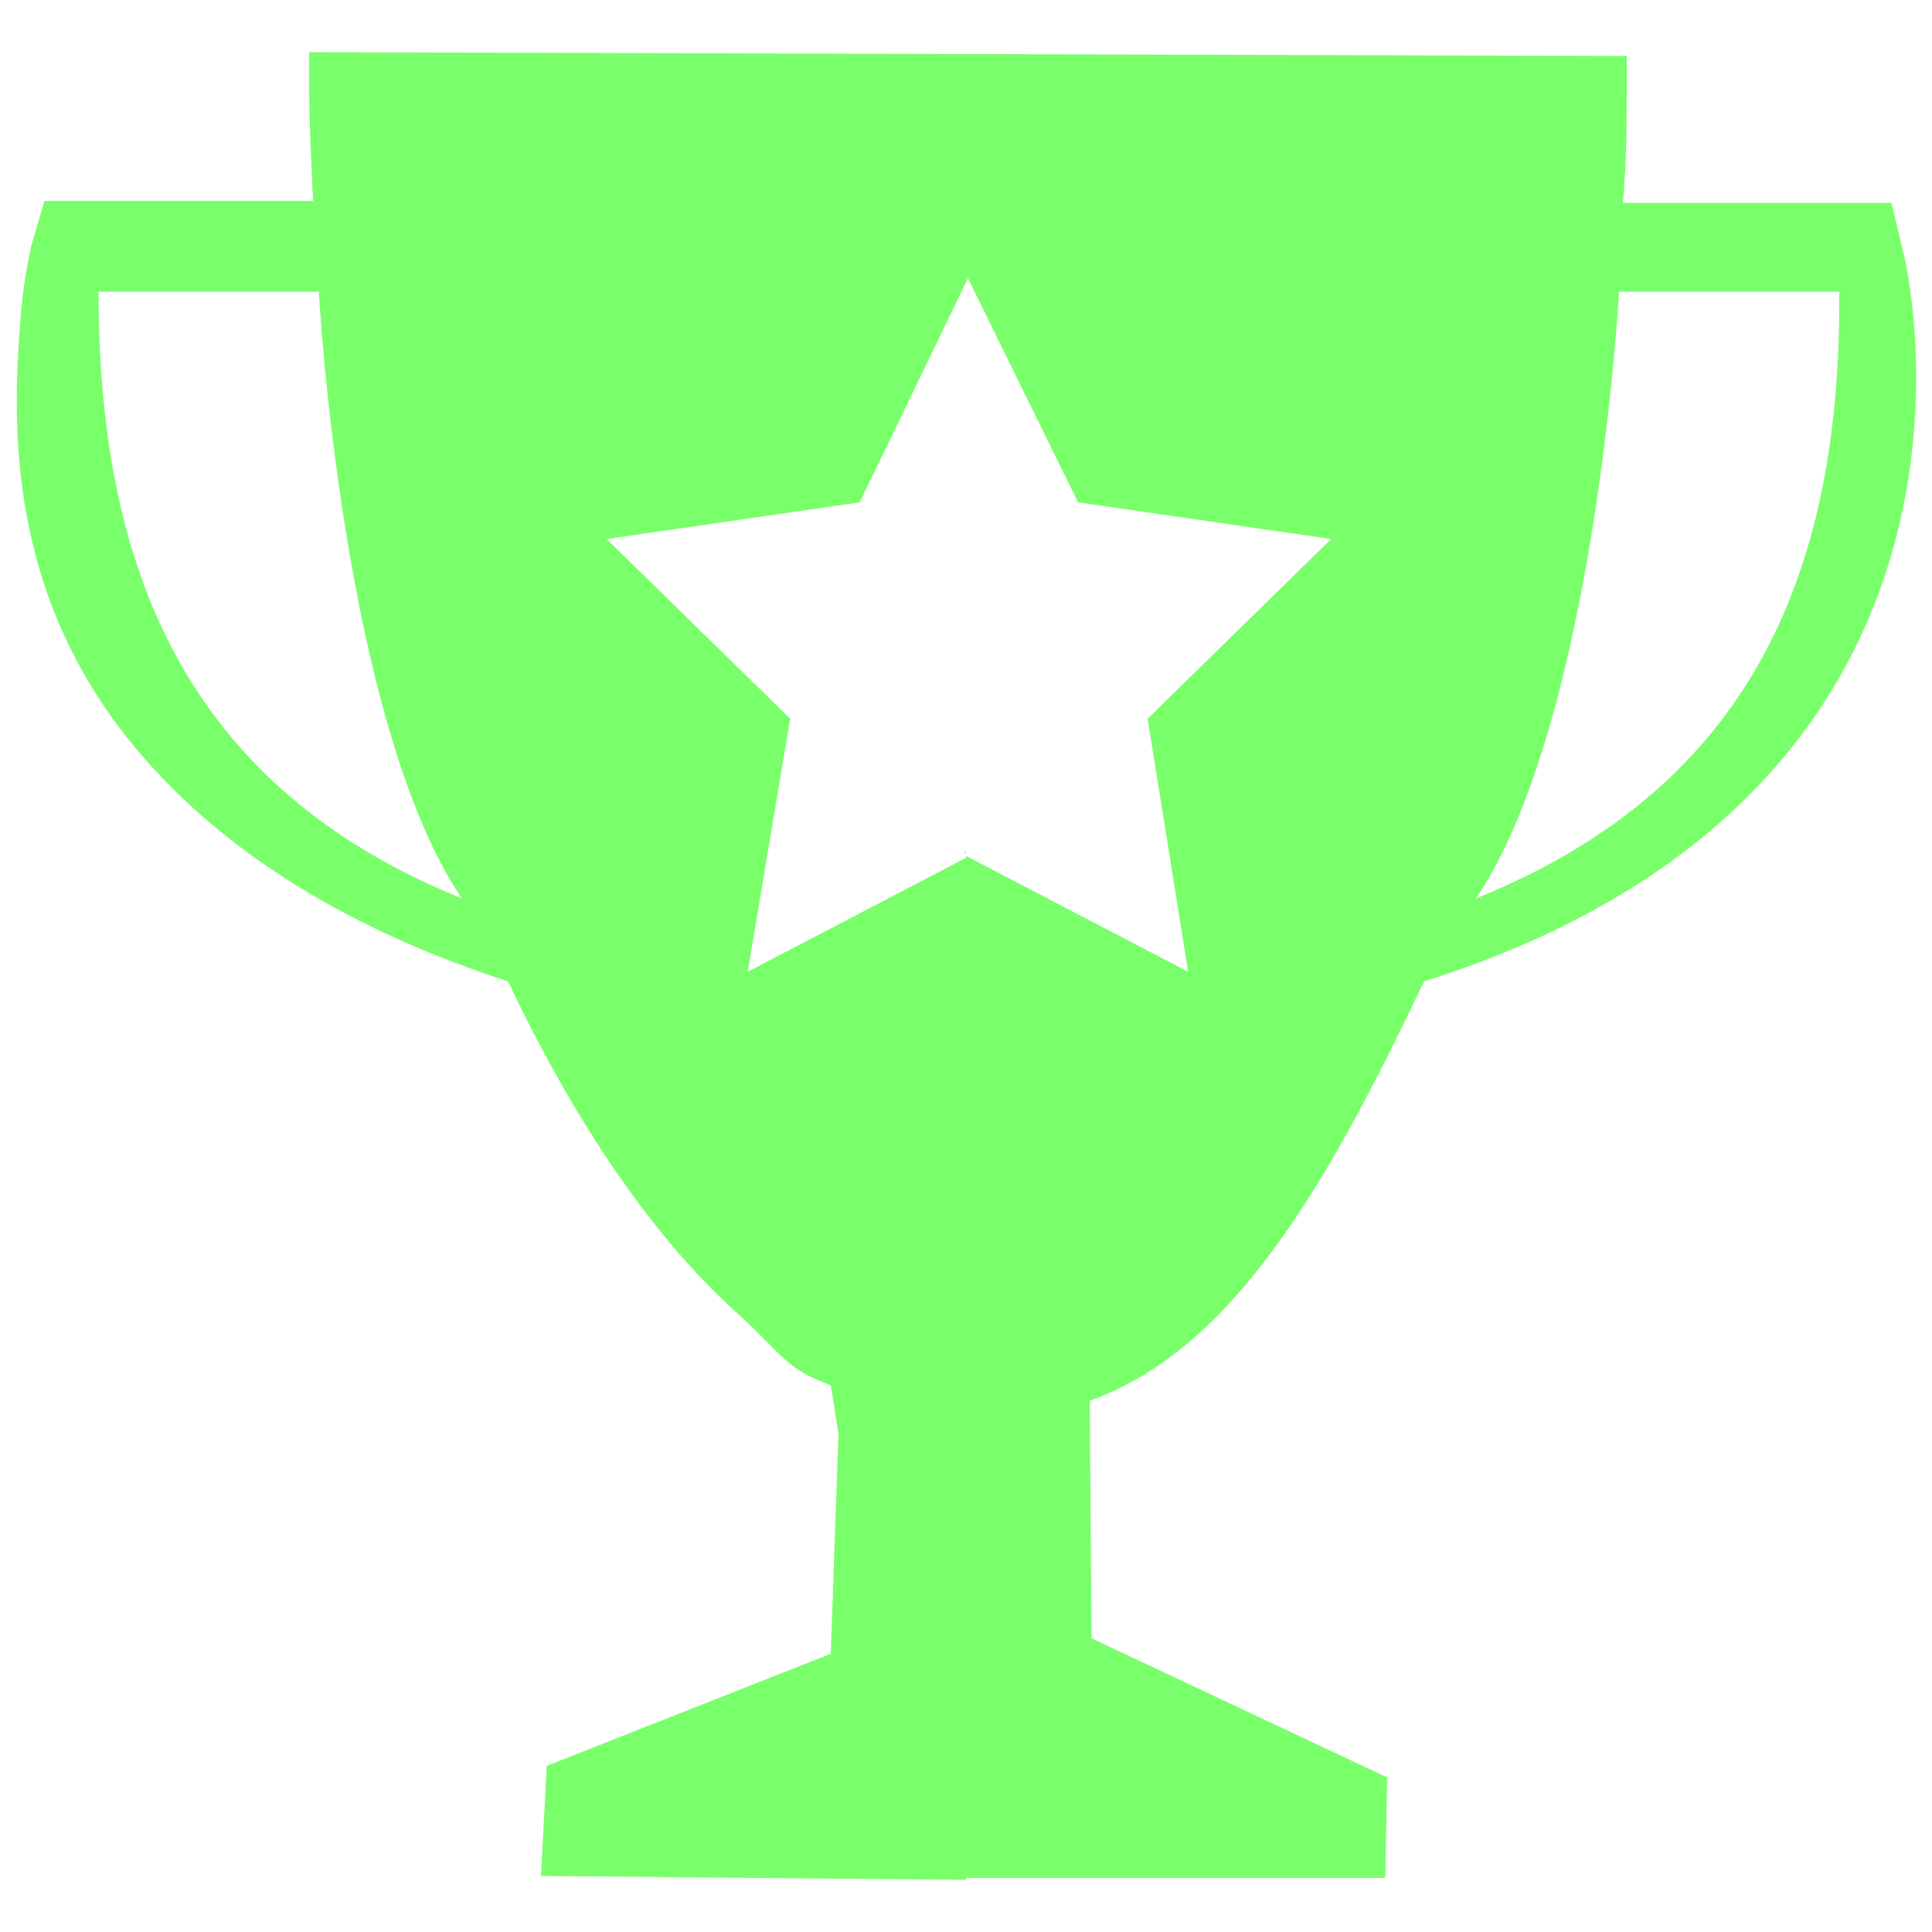 <?xml version="1.0" encoding="utf-8"?>
<!-- Generator: Adobe Illustrator 18.1.0, SVG Export Plug-In . SVG Version: 6.00 Build 0)  -->
<svg version="1.1" id="Calque_1" xmlns="http://www.w3.org/2000/svg" xmlns:xlink="http://www.w3.org/1999/xlink" x="0px" y="0px"
	 viewBox="0 0 100 100" enable-background="new 0 0 100 100" xml:space="preserve">
<path fill="#79FF6A" d="M98.5,13l-0.6-2.5l-13.9,0c0.2-2.2,0.2-4.3,0.2-6.3c0-0.4,0-0.9,0-1.3L50.4,2.8L16,2.7c0,0.4,0,0.9,0,1.3
	c0,2.1,0.1,4.2,0.2,6.4l-13.9,0l-0.7,2.4c0,0.1-0.3,1.2-0.5,3.2h0C0.7,21,0,30.3,7,38.7c0,0,0,0,0,0c4,4.8,10.1,9.1,19.3,12.1
	c3.4,7.2,7.5,13.3,12,17.3c2.3,2.1,2.3,2.7,4.7,3.6l0.4,2.5L43,85.6l0,0v0l-14.7,5.8l-0.3,5.7L50,97.3v-0.1l21.7,0l0.1-5.2
	l-15.3-7.2l-0.1-12.3c7.3-2.6,12.2-10.9,17.3-21.7C105.4,40.8,98.6,13.3,98.5,13z M5.1,15.1c7.4,0,11.4,0,11.4,0s1.2,22.2,7.4,31.4
	C9.6,40.7,5.1,29.4,5.1,15.1z M59.4,37.2l2.1,13.1l-11.5-6v-0.1l0,0l-0.1-0.1l0.1,0l0,0.1v0.2l-11.3,5.9l2.2-13.1l-9.5-9.3L44.5,26
	l5.6-11.6L55.8,26l13.1,1.9L59.4,37.2z M76.4,46.5c6.2-9.2,7.4-31.4,7.4-31.4s4,0,11.4,0C95.3,29.4,90.8,40.7,76.4,46.5z"/>
</svg>
